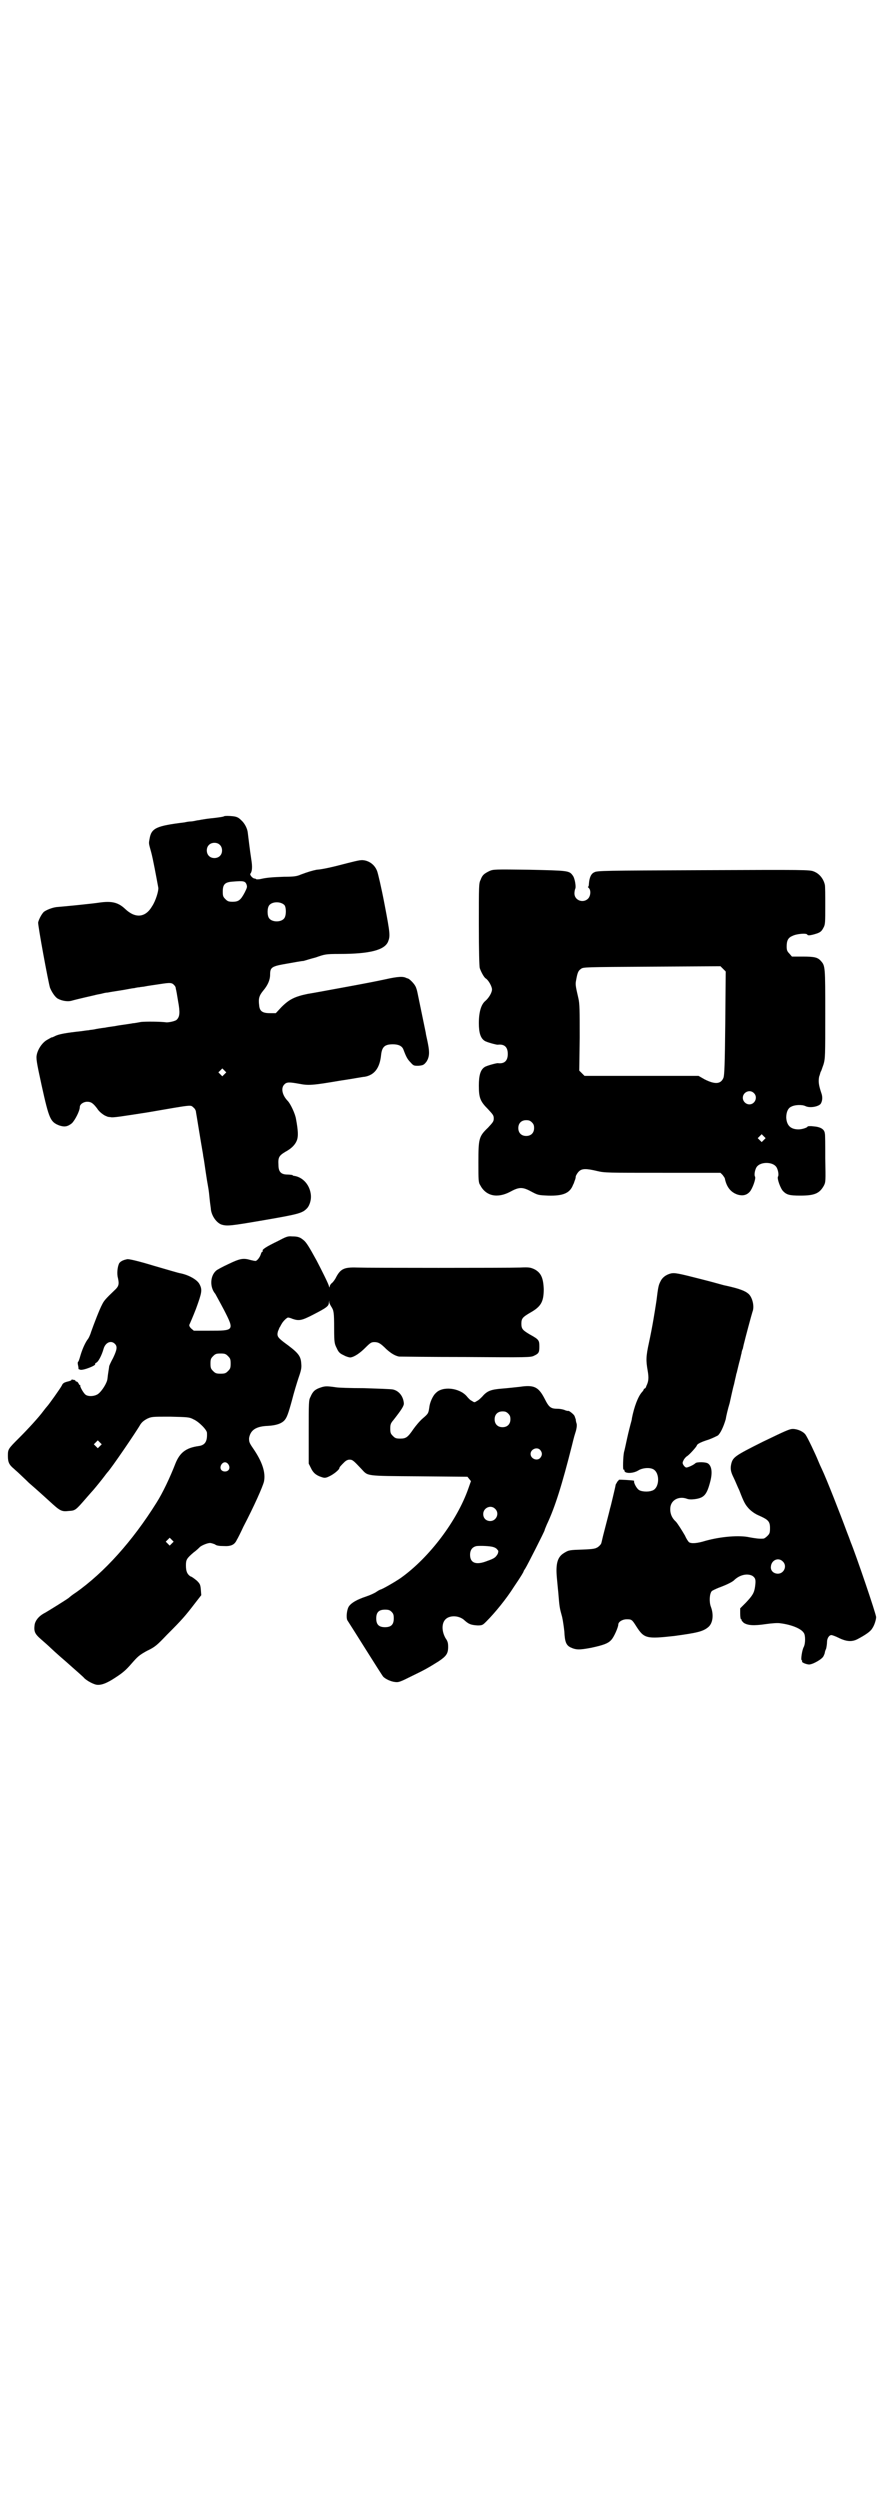 <?xml version="1.0" standalone="no"?>
<!DOCTYPE svg PUBLIC "-//W3C//DTD SVG 20010904//EN"
 "http://www.w3.org/TR/2001/REC-SVG-20010904/DTD/svg10.dtd">
<svg version="1.0" xmlns="http://www.w3.org/2000/svg"
 width="1000pt" height="2850pt" viewBox="0 0 1000 2850"
 preserveAspectRatio="xMidYMid meet">
<g transform="translate(0,2850) scale(0.5,-0.5)"
fill="#000000" stroke="none">
<path d="M511 3839 c0 -1 -12 -3 -32 -5 -10 -1 -19 -3 -21 -3 -2 -1 -7 -1 -11
-2 -4 -1 -10 -2 -13 -2 -3 0 -9 -1 -13 -2 -65 -8 -76 -13 -80 -38 -2 -11 -2
-9 4 -31 4 -15 11 -53 16 -80 1 -7 -6 -30 -14 -42 -15 -26 -38 -29 -62 -6 -16
15 -31 18 -59 14 -12 -2 -81 -9 -96 -10 -10 -1 -23 -6 -30 -11 -5 -5 -11 -16
-13 -24 -1 -6 23 -136 27 -149 4 -10 12 -22 18 -25 9 -5 22 -7 30 -5 18 5 50
12 54 13 3 1 9 2 14 3 4 1 11 3 16 3 4 1 17 3 30 5 13 2 26 5 30 5 4 1 9 2 12
2 3 1 9 1 13 2 4 1 19 3 32 5 26 4 29 4 35 -3 2 -2 3 -5 3 -8 1 -2 3 -15 5
-27 5 -27 4 -36 -3 -43 -3 -3 -16 -6 -23 -6 -15 2 -48 2 -58 1 -6 -1 -15 -3
-19 -3 -4 -1 -13 -2 -19 -3 -6 -1 -15 -2 -19 -3 -4 -1 -16 -2 -25 -4 -9 -1
-21 -3 -25 -4 -5 -1 -10 -1 -13 -2 -2 0 -10 -1 -16 -2 -37 -4 -52 -7 -60 -11
-4 -2 -8 -4 -8 -3 0 0 -4 -2 -9 -5 -12 -6 -22 -21 -25 -34 -2 -9 -1 -16 11
-71 17 -77 20 -83 40 -91 12 -4 19 -3 29 5 7 7 18 28 18 37 0 6 8 12 17 12 9
0 14 -4 23 -16 4 -7 16 -16 21 -17 1 -1 5 -2 9 -2 4 -2 28 2 86 11 104 18 96
17 103 11 3 -2 6 -7 6 -11 1 -5 10 -62 16 -96 0 -3 2 -11 3 -19 3 -21 4 -27 6
-40 3 -18 4 -20 6 -42 1 -11 3 -22 3 -25 2 -15 13 -30 24 -34 13 -4 21 -3 97
10 81 14 88 16 99 28 5 6 9 18 8 29 -2 23 -18 41 -38 44 -2 0 -4 1 -4 2 -1 0
-6 1 -11 1 -15 0 -21 6 -21 22 -1 17 1 21 16 30 15 8 24 18 27 29 2 8 2 19 -3
46 -2 12 -12 33 -18 40 -14 14 -17 31 -8 39 5 5 11 5 33 1 21 -4 29 -4 93 7
28 4 53 9 57 9 22 4 34 20 37 49 2 19 8 25 27 25 13 0 21 -4 24 -12 6 -16 9
-22 16 -29 7 -8 8 -8 18 -8 11 1 13 2 19 10 6 10 7 20 3 40 -2 11 -5 22 -5 25
-1 5 -8 39 -19 92 -1 5 -3 12 -5 15 -3 6 -14 17 -17 17 0 0 -2 1 -3 1 -7 4
-18 4 -49 -3 -18 -4 -60 -12 -93 -18 -33 -6 -70 -13 -83 -15 -29 -6 -42 -12
-60 -30 l-13 -14 -14 0 c-17 0 -23 5 -24 18 -2 15 0 22 9 33 11 13 16 25 16
37 0 17 4 19 39 25 17 3 33 6 37 6 4 1 16 5 28 8 20 7 22 8 54 8 70 0 103 9
111 28 5 13 5 17 -8 85 -7 37 -15 71 -17 76 -5 13 -15 21 -27 24 -9 2 -13 1
-41 -6 -34 -9 -56 -14 -70 -15 -10 -2 -20 -5 -36 -11 -9 -4 -16 -5 -38 -5 -28
-1 -40 -2 -53 -5 -4 -1 -8 -1 -10 -1 -1 1 -3 2 -5 2 -5 1 -11 9 -9 11 4 5 5
15 2 33 -3 19 -7 53 -8 61 -1 9 -7 21 -15 28 -6 6 -10 8 -19 9 -9 1 -18 1 -20
0z m-10 -65 c7 -6 7 -19 1 -25 -6 -7 -19 -7 -25 -1 -7 6 -7 19 -1 25 6 7 19 7
25 1z m61 -90 c2 -6 2 -7 -4 -19 -9 -17 -14 -21 -27 -21 -10 0 -12 1 -17 6 -5
5 -6 7 -6 17 0 17 5 22 24 23 23 2 27 1 30 -6z m87 -48 c4 -6 4 -24 -1 -30 -7
-9 -27 -9 -34 0 -5 6 -5 24 0 30 7 9 27 9 35 0z m-137 -385 l-5 -5 -4 4 -5 5
4 4 5 5 4 -4 5 -5 -4 -4z"/>
<path d="M1116 3714 c-12 -6 -16 -9 -20 -20 -4 -8 -4 -12 -4 -101 0 -62 1 -95
2 -100 3 -9 10 -22 14 -24 6 -4 14 -18 14 -25 0 -7 -7 -19 -15 -26 -10 -8 -15
-26 -15 -51 0 -22 4 -34 13 -40 4 -3 26 -9 30 -9 15 2 23 -5 23 -21 0 -16 -8
-23 -23 -21 -4 0 -26 -6 -30 -9 -9 -6 -13 -18 -13 -42 0 -28 3 -36 21 -54 11
-12 13 -14 13 -21 0 -7 -2 -9 -13 -21 -21 -20 -22 -25 -22 -79 0 -40 0 -46 4
-52 13 -25 39 -31 69 -15 20 11 28 11 48 0 15 -8 16 -8 38 -9 35 -1 50 6 57
25 2 3 3 8 4 10 1 2 2 6 2 9 1 3 4 8 7 11 7 7 17 7 42 1 17 -4 22 -4 149 -4
l132 0 5 -5 c3 -4 5 -7 5 -8 4 -20 14 -32 30 -37 11 -3 20 -1 27 7 6 7 14 29
12 34 -3 4 0 19 5 24 9 10 33 10 42 0 5 -5 8 -20 5 -24 -2 -5 6 -27 12 -33 8
-8 14 -10 39 -10 33 0 44 5 54 23 4 8 4 10 3 62 0 30 0 55 -1 57 -1 10 -11 15
-27 16 -6 1 -12 0 -12 0 0 -3 -13 -7 -21 -7 -18 0 -27 9 -28 27 0 12 4 22 12
25 7 4 24 5 32 1 10 -5 31 -1 35 6 4 7 4 16 1 24 -6 18 -7 26 -5 37 2 5 3 11
4 12 1 1 3 8 6 16 4 14 4 19 4 116 0 107 0 109 -10 120 -7 8 -14 10 -41 10
l-25 0 -6 7 c-5 5 -6 8 -6 16 0 13 3 20 13 24 9 5 33 7 34 3 1 -2 5 -2 13 0
15 4 19 6 24 16 4 7 4 12 4 50 0 23 0 45 -1 48 -3 13 -12 25 -25 30 -9 4 -21
4 -252 3 -227 -1 -243 -1 -249 -5 -7 -3 -11 -12 -12 -26 0 -4 -1 -7 -2 -7 -1
0 0 -1 2 -3 5 -5 4 -18 -2 -24 -11 -11 -31 -4 -31 12 0 4 1 9 2 11 2 4 -1 24
-6 30 -8 11 -10 11 -99 13 -80 1 -82 1 -91 -3z m538 -346 c-1 -97 -2 -118 -4
-125 -6 -15 -19 -16 -43 -4 l-14 8 -130 0 -130 0 -6 6 -6 6 1 75 c0 63 0 77
-3 90 -7 30 -7 32 -5 42 3 17 5 21 11 25 5 4 7 4 161 5 l157 1 6 -6 6 -6 -1
-117z m65 -160 c10 -9 3 -26 -10 -26 -8 0 -15 7 -15 15 0 13 16 20 25 11z
m-506 -67 c4 -4 5 -7 5 -13 0 -11 -7 -18 -18 -18 -11 0 -18 7 -18 18 0 11 7
18 18 18 6 0 9 -1 13 -5z m529 -40 l-5 -5 -4 4 -5 5 4 4 5 5 4 -4 5 -5 -4 -4z"/>
<path d="M633 2870 c-25 -12 -36 -19 -34 -22 1 -1 0 -2 -1 -2 -1 0 -2 -2 -3
-5 -2 -7 -8 -15 -12 -16 -2 0 -7 1 -11 2 -17 5 -24 4 -51 -9 -13 -6 -26 -13
-28 -15 -14 -12 -15 -38 -2 -53 1 -2 10 -18 20 -37 24 -47 23 -47 -33 -47
l-36 0 -6 5 c-4 4 -5 7 -4 9 1 2 8 18 15 36 13 36 15 43 8 56 -5 10 -24 21
-44 25 -2 0 -29 8 -60 17 -36 11 -58 16 -61 15 -10 -2 -15 -5 -18 -9 -4 -7 -6
-24 -3 -34 3 -14 2 -19 -8 -28 -21 -20 -24 -24 -28 -32 -6 -11 -19 -45 -25
-62 -2 -7 -6 -16 -9 -19 -6 -9 -12 -23 -16 -37 -2 -7 -4 -13 -5 -13 -1 -1 -1
-4 0 -8 1 -4 1 -7 1 -8 -1 0 1 -1 4 -2 7 -2 37 10 34 13 -1 1 1 2 4 4 4 3 11
16 15 30 4 15 17 21 26 12 6 -6 5 -13 -4 -32 -5 -9 -9 -18 -9 -19 0 -2 -3 -18
-4 -29 -1 -9 -12 -27 -21 -34 -8 -6 -24 -7 -30 -1 -5 5 -12 18 -11 20 1 0 1 1
-1 1 -1 0 -2 2 -3 4 -1 2 -3 4 -4 4 -2 0 -3 1 -3 2 0 1 -2 2 -5 2 -3 1 -4 1
-4 0 1 -1 -4 -3 -9 -4 -8 -2 -11 -4 -13 -9 -3 -6 -30 -44 -34 -48 -1 -1 -5 -6
-8 -10 -11 -15 -36 -42 -55 -61 -26 -26 -26 -26 -26 -42 0 -14 3 -20 14 -29 3
-3 8 -7 11 -10 4 -4 14 -13 23 -22 23 -20 25 -22 46 -41 25 -23 28 -25 45 -23
15 1 15 1 41 31 7 8 14 16 15 17 6 7 19 23 25 31 3 4 6 8 7 9 8 8 66 93 75
109 4 6 8 9 15 13 11 5 11 5 53 5 40 -1 44 -1 53 -6 12 -5 31 -24 31 -31 1
-19 -4 -28 -19 -30 -29 -4 -43 -15 -53 -40 -12 -31 -29 -67 -43 -89 -55 -88
-119 -159 -184 -205 -8 -5 -15 -11 -16 -12 -5 -4 -47 -30 -54 -34 -14 -7 -22
-17 -24 -27 -2 -16 0 -21 15 -34 8 -7 16 -14 18 -16 2 -2 19 -18 39 -35 20
-18 39 -34 42 -38 7 -6 18 -12 26 -14 10 -2 23 2 44 16 17 11 24 17 37 32 14
16 17 19 35 29 19 9 23 13 46 37 34 34 41 42 64 72 l14 18 -1 13 c-1 11 -2 13
-9 20 -5 4 -11 9 -15 10 -7 5 -10 11 -10 25 0 13 2 16 17 29 7 5 13 11 14 12
2 3 17 10 24 10 3 0 8 -2 11 -3 3 -3 10 -4 20 -4 17 -1 25 3 30 14 2 3 9 17
15 30 25 48 44 91 47 103 4 20 -3 44 -25 76 -9 13 -9 15 -9 23 3 18 15 27 43
28 18 1 31 5 38 13 5 6 8 13 17 46 4 16 11 39 15 51 6 17 7 23 6 32 -1 18 -7
25 -40 49 -14 11 -16 14 -13 25 2 4 3 8 4 9 1 1 2 4 4 7 3 6 12 15 15 15 1 0
6 -1 10 -3 15 -5 21 -4 48 10 29 15 35 19 35 27 l1 5 0 -5 c1 -3 3 -7 5 -10 5
-8 6 -12 6 -49 0 -33 1 -35 6 -45 4 -9 7 -12 16 -16 5 -3 12 -5 15 -5 9 1 22
10 34 22 12 12 14 13 21 13 9 0 14 -3 27 -16 10 -9 19 -15 29 -17 3 0 72 -1
153 -1 139 -1 148 -1 155 3 11 5 12 8 12 21 0 14 -1 16 -21 27 -17 10 -20 13
-20 25 0 12 3 15 20 25 25 14 31 25 31 54 -1 25 -6 37 -21 45 -9 4 -11 5 -33
4 -29 -1 -343 -1 -372 0 -30 1 -38 -3 -49 -25 -3 -5 -7 -10 -9 -11 -2 -2 -4
-5 -4 -7 0 -3 -1 -3 -2 1 -1 5 -17 37 -28 58 -18 33 -23 40 -28 45 -9 8 -14
10 -28 10 -10 1 -14 -1 -33 -11z m-113 -262 c5 -5 6 -7 6 -17 0 -10 -1 -12 -6
-17 -5 -5 -7 -6 -17 -6 -10 0 -12 1 -17 6 -5 5 -6 7 -6 17 0 10 1 12 6 17 5 5
7 6 17 6 10 0 12 -1 17 -6z m-292 -205 l-5 -5 -4 4 -5 5 4 4 5 5 4 -4 5 -5 -4
-4z m293 -42 c5 -8 1 -16 -8 -16 -9 0 -13 8 -8 16 2 3 5 5 8 5 3 0 6 -2 8 -5z
m-129 -180 l-5 -5 -4 4 -5 5 4 4 5 5 4 -4 5 -5 -4 -4z"/>
<path d="M1528 2796 c-10 -3 -18 -9 -22 -18 -4 -8 -5 -11 -9 -44 -4 -26 -9
-58 -17 -95 -7 -32 -7 -41 -3 -64 3 -17 2 -25 -3 -35 -1 -4 -3 -6 -4 -6 -1 0
-2 -1 -2 -2 0 -1 -2 -4 -4 -6 -9 -10 -18 -34 -23 -60 0 -3 -2 -9 -3 -13 -1 -4
-5 -19 -8 -33 -3 -14 -6 -28 -7 -31 -2 -9 -3 -41 -1 -40 1 1 2 0 2 -2 0 -7 19
-7 31 0 9 6 26 8 35 3 16 -9 14 -45 -4 -49 -8 -3 -24 -2 -29 2 -5 3 -12 16
-11 20 0 0 0 1 0 1 -3 1 -35 3 -35 2 1 0 -1 -2 -3 -4 -1 -2 -3 -5 -4 -7 0 -2
-3 -14 -6 -27 -3 -13 -6 -25 -7 -28 -1 -5 -4 -16 -14 -55 -3 -11 -5 -22 -6
-24 0 -1 -3 -5 -7 -8 -6 -4 -10 -5 -35 -6 -30 -1 -32 -1 -43 -8 -15 -9 -19
-25 -16 -57 1 -9 2 -23 3 -31 3 -37 3 -36 9 -58 2 -9 4 -24 5 -33 1 -23 4 -31
14 -36 13 -6 20 -6 47 -1 28 6 39 10 46 18 6 6 16 29 16 35 0 6 9 12 19 12 11
0 12 0 22 -16 18 -28 23 -29 87 -22 51 7 65 10 77 20 11 9 13 29 6 47 -4 11
-3 29 2 35 2 2 9 5 16 8 14 5 32 13 36 18 13 12 30 15 41 9 7 -5 8 -9 6 -24
-2 -15 -6 -21 -21 -37 l-13 -13 0 -12 c0 -8 1 -13 2 -13 1 0 2 -1 1 -2 0 -1 2
-3 5 -6 9 -6 23 -7 50 -3 14 2 28 3 33 2 25 -3 48 -12 54 -22 4 -5 4 -24 0
-32 -4 -7 -7 -29 -5 -30 1 -1 2 -2 1 -3 -1 -2 7 -6 15 -7 8 -1 31 12 34 19 2
4 3 7 3 8 0 1 1 5 3 9 1 4 2 11 2 15 0 9 5 16 10 16 2 0 10 -3 16 -6 18 -9 31
-10 44 -3 17 9 29 17 33 24 5 7 9 20 9 26 0 7 -46 142 -58 171 -1 3 -5 14 -9
24 -14 38 -46 120 -57 143 -2 4 -6 13 -8 18 -6 15 -24 53 -29 60 -5 7 -18 13
-29 13 -8 0 -18 -5 -68 -29 -62 -31 -68 -35 -72 -49 -3 -12 -2 -19 5 -33 4 -8
9 -21 13 -29 11 -29 14 -33 22 -42 6 -6 14 -12 24 -16 20 -9 24 -13 24 -28 0
-11 -1 -13 -6 -18 -3 -3 -7 -6 -9 -6 -9 -1 -21 1 -32 3 -22 5 -64 2 -100 -8
-19 -6 -33 -7 -38 -3 -2 2 -6 8 -9 15 -7 12 -17 28 -21 32 -10 9 -14 21 -12
34 3 16 20 24 37 18 5 -2 11 -2 19 -1 21 3 27 10 35 41 5 20 3 34 -5 40 -5 4
-26 4 -29 1 -4 -4 -17 -10 -21 -10 -1 0 -4 2 -6 5 -3 5 -3 6 0 12 2 4 6 8 8 9
6 4 21 21 22 24 1 4 9 8 28 14 8 3 16 7 20 9 6 5 13 20 18 37 1 7 5 24 9 37 3
13 7 33 10 43 2 10 5 21 5 23 1 2 2 7 3 11 1 4 3 13 5 20 2 7 3 14 4 16 0 2 1
7 3 11 1 4 2 10 3 13 2 9 17 65 19 71 5 12 0 33 -9 41 -8 7 -21 12 -53 19 -2
0 -25 7 -53 14 -55 14 -63 16 -73 13z m257 -656 c11 -10 3 -28 -11 -28 -10 0
-17 7 -16 16 1 15 17 22 27 12z"/>
<path d="M730 2536 c-12 -4 -17 -9 -22 -21 -4 -7 -4 -13 -4 -80 l0 -72 5 -10
c5 -11 12 -17 25 -21 6 -2 9 -2 17 2 9 4 23 15 23 19 0 2 4 6 11 13 4 4 8 6
12 6 7 0 9 -2 27 -21 16 -17 7 -16 131 -17 l111 -1 4 -5 4 -5 -6 -17 c-26 -74
-89 -157 -153 -203 -11 -8 -44 -27 -47 -27 0 0 -5 -2 -9 -5 -4 -3 -15 -8 -24
-11 -21 -7 -33 -14 -39 -22 -5 -7 -7 -25 -4 -32 8 -12 79 -126 82 -129 5 -5
17 -11 27 -12 8 -1 11 0 37 13 31 15 38 19 62 34 18 12 22 18 22 33 0 9 -1 13
-6 20 -9 16 -9 34 0 43 10 10 32 9 44 -3 9 -8 14 -10 29 -11 11 0 12 1 20 9
20 20 46 52 63 79 17 25 22 34 22 35 0 1 2 4 4 7 4 6 44 85 44 87 0 1 2 6 5
13 19 40 35 92 57 179 2 8 5 21 8 30 3 9 4 17 3 21 -1 3 -2 7 -2 10 -1 2 -2 6
-3 8 -2 4 -14 13 -14 11 0 0 -4 0 -8 2 -5 2 -12 3 -16 3 -16 0 -20 3 -30 23
-14 27 -24 32 -57 27 -10 -1 -27 -3 -40 -4 -25 -2 -34 -5 -45 -18 -4 -4 -9 -9
-12 -10 -6 -4 -6 -4 -12 0 -3 1 -8 6 -12 11 -17 19 -55 23 -70 7 -7 -6 -14
-22 -15 -33 -2 -13 -2 -14 -15 -25 -7 -6 -16 -17 -21 -24 -13 -19 -17 -22 -30
-22 -10 0 -12 1 -17 6 -5 5 -6 7 -6 17 0 9 1 12 7 19 18 23 24 32 24 38 -1 16
-11 29 -25 32 -5 1 -35 2 -66 3 -31 0 -60 1 -64 2 -21 3 -25 3 -36 -1z m429
-59 c4 -4 5 -7 5 -13 0 -11 -7 -18 -18 -18 -11 0 -18 7 -18 18 0 11 7 18 18
18 6 0 9 -1 13 -5z m73 -83 c5 -6 5 -12 0 -18 -7 -8 -22 -2 -22 9 0 11 15 17
22 9z m-103 -134 c11 -10 3 -28 -11 -28 -9 0 -16 6 -16 16 0 14 17 22 27 12z
m-5 -87 c4 -1 8 -3 10 -6 3 -3 3 -4 1 -10 -5 -8 -7 -10 -24 -16 -25 -10 -39
-5 -39 14 0 11 5 18 15 20 10 1 30 0 37 -2z m-231 -148 c4 -4 5 -7 5 -15 0
-14 -6 -20 -20 -20 -14 0 -20 6 -20 20 0 14 6 20 20 20 8 0 11 -1 15 -5z"/>
</g>
</svg>
